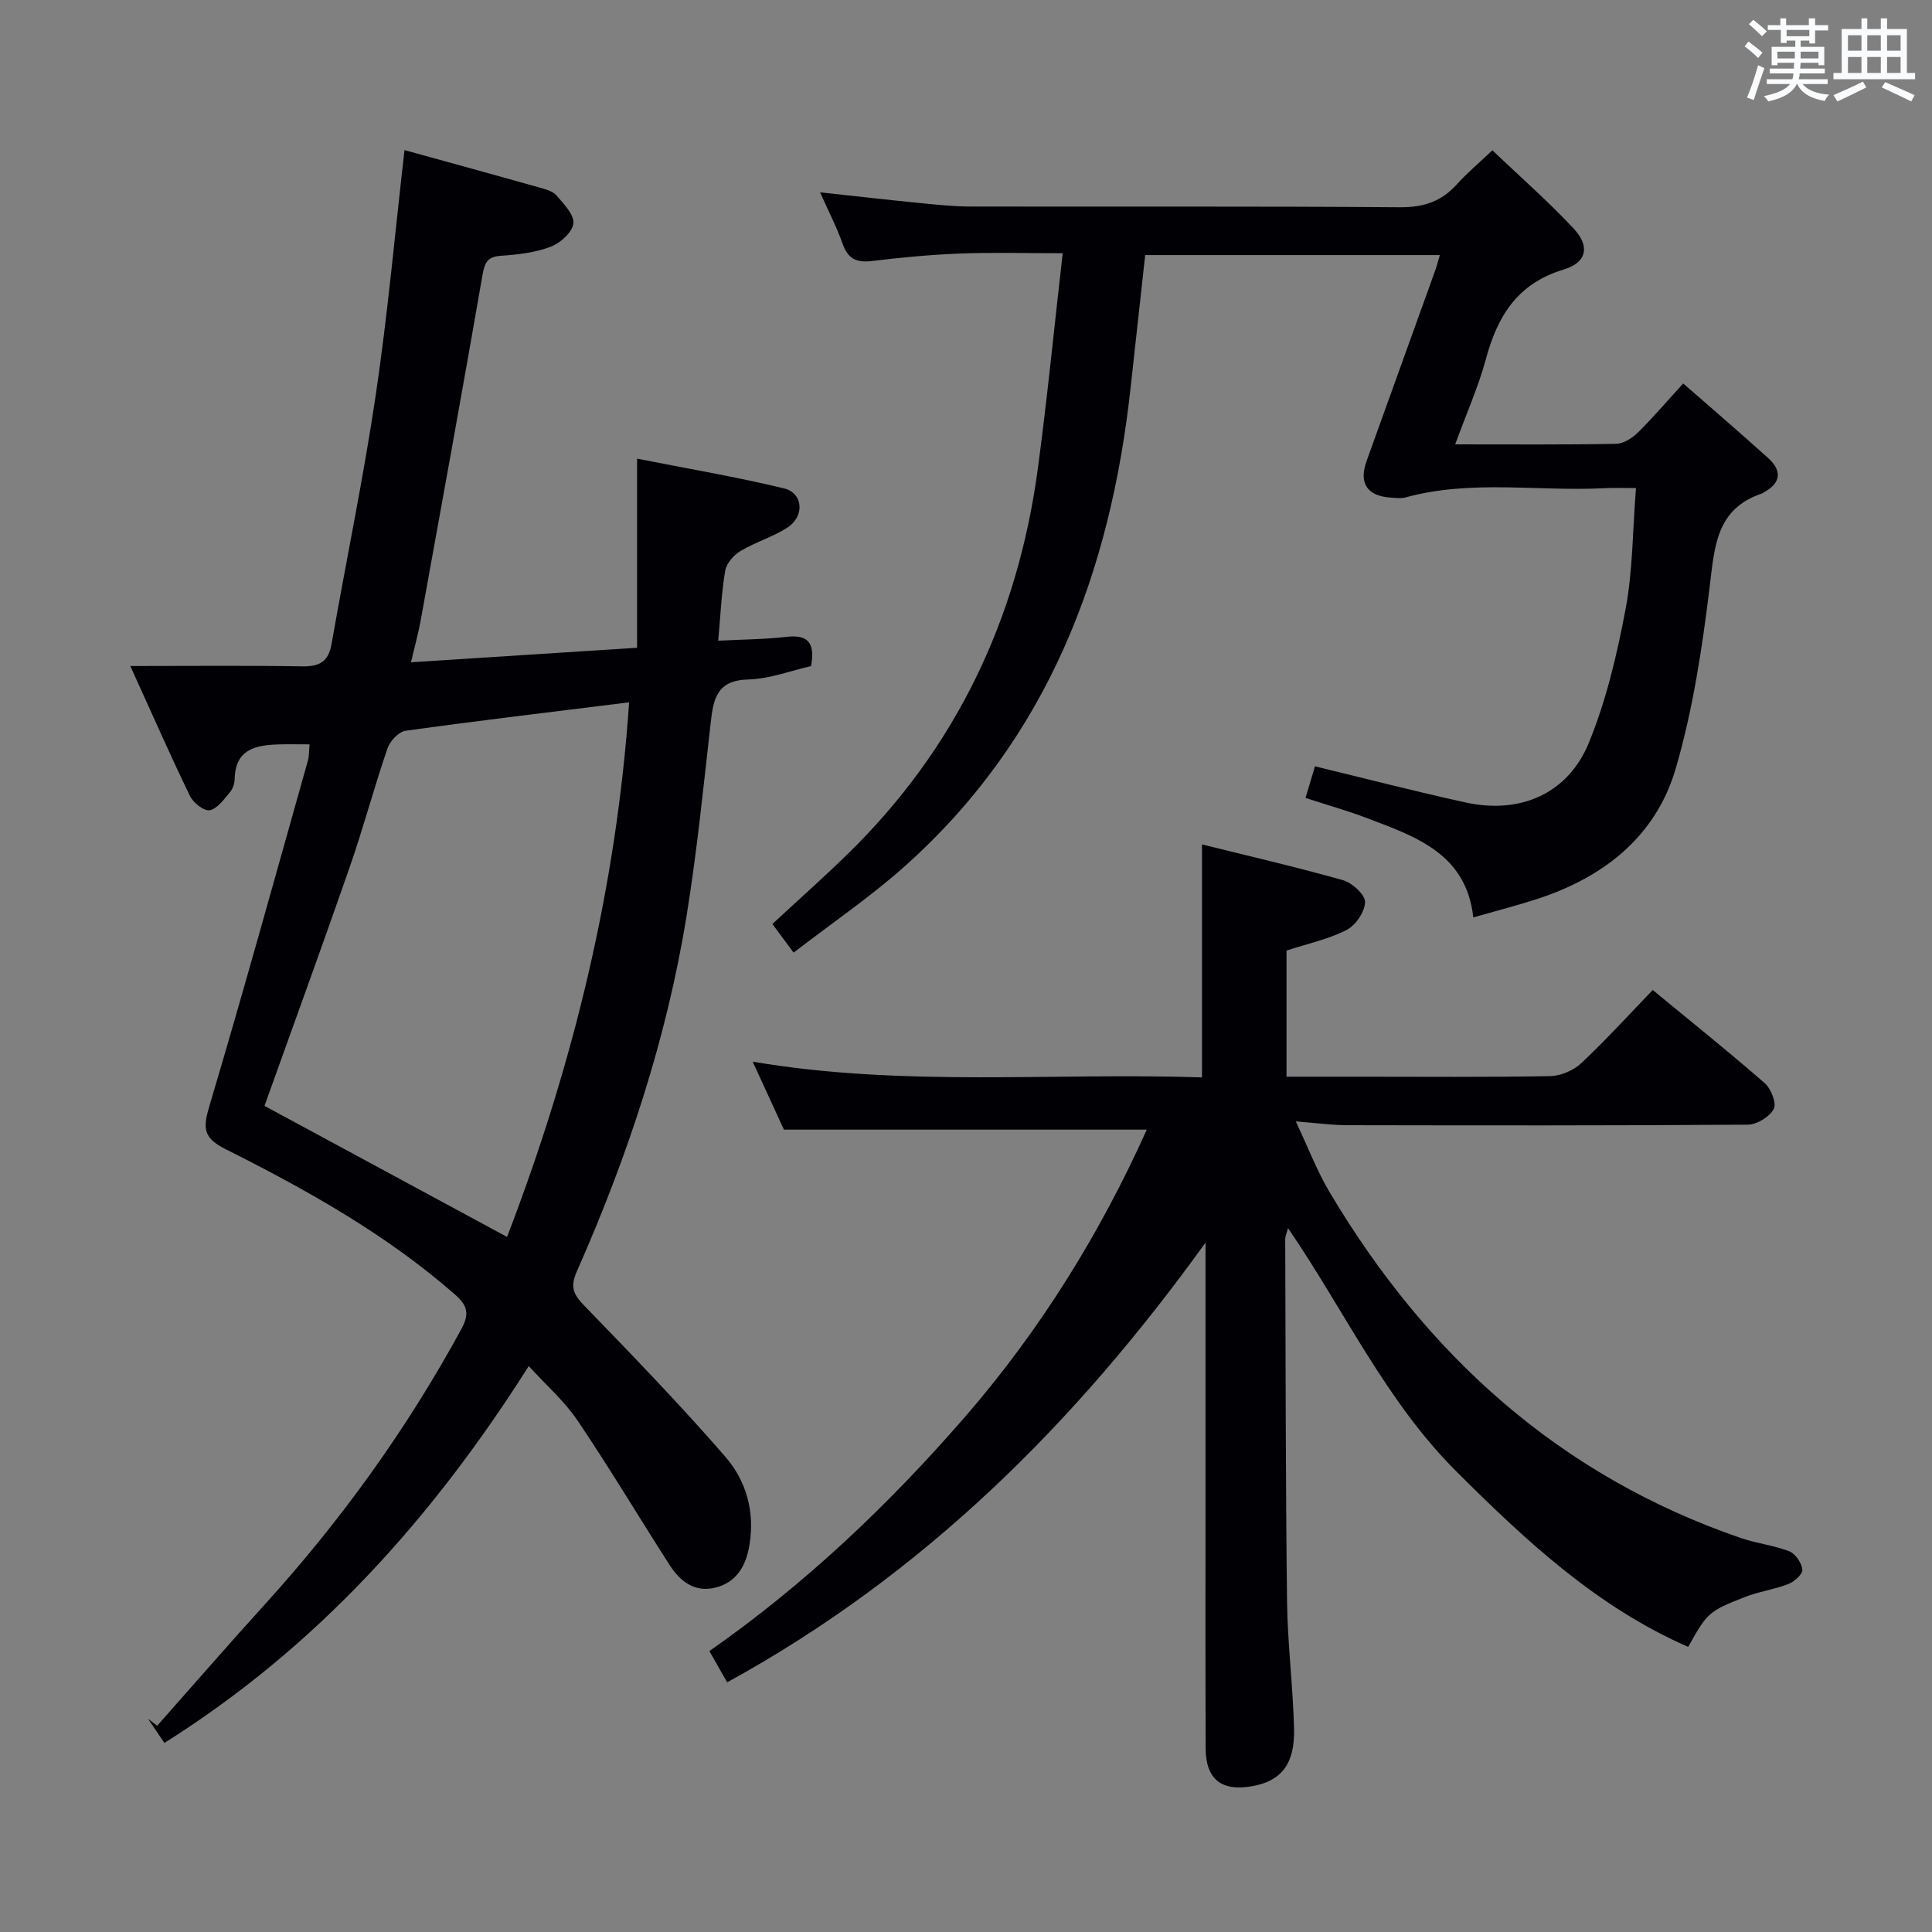 <svg enable-background="new 0 0 400 400" viewBox="0 0 400 400" xmlns="http://www.w3.org/2000/svg"><rect x="0" y="0" width="400" height="400" fill="#808080" stroke="none"/><g fill="#010105"><path d="m64.09 154.11c-2.47 0-4.46-.05-6.44.01-4.75.15-8.92 1.02-9.06 7.12-.02.95-.38 2.08-.98 2.78-1.23 1.45-2.59 3.4-4.18 3.73-1.15.23-3.4-1.52-4.08-2.92-4.04-8.32-7.76-16.79-12.37-26.94 12.77 0 24.19-.12 35.6.07 3.58.06 5.43-.97 6.07-4.65 3-17.15 6.57-34.21 9.13-51.42 2.49-16.74 3.99-33.63 5.97-50.81 9.07 2.5 18.49 5.08 27.89 7.73 1.26.36 2.79.75 3.57 1.65 1.51 1.75 3.71 4.01 3.5 5.81-.21 1.82-2.71 4.07-4.71 4.82-3.19 1.21-6.78 1.63-10.23 1.86-2.78.19-3.41 1.31-3.86 3.91-4.14 23.87-8.48 47.7-12.8 71.53-.47 2.6-1.18 5.15-2.02 8.73 15.68-1.01 30.92-1.99 46.81-3.01 0-13.14 0-25.56 0-39.15 10.48 2.07 20.53 3.77 30.41 6.15 3.98.96 4.34 5.75.74 8.1-3.03 1.97-6.64 3.02-9.76 4.88-1.39.83-2.88 2.54-3.14 4.05-.78 4.56-.97 9.22-1.45 14.51 5.09-.26 9.67-.28 14.19-.8 4.35-.5 5.91 1.19 5.03 6.06-4.11.92-8.55 2.65-13.05 2.77-6.48.17-7.18 4.06-7.73 8.97-1.51 13.36-2.85 26.76-5 40.02-4.14 25.53-12.26 49.92-22.7 73.53-1.45 3.27-.74 4.78 1.53 7.12 9.93 10.25 19.86 20.52 29.21 31.29 4.32 4.97 6.13 11.38 4.99 18.25-.7 4.26-2.59 7.69-6.98 8.82-4.35 1.12-7.39-1.28-9.59-4.71-6.37-9.94-12.43-20.09-19.03-29.87-2.74-4.06-6.57-7.39-10.1-11.27-19.91 31.46-43.87 58.17-75.44 78.03-1.4-2.08-2.39-3.55-3.38-5.01.63.48 1.26.97 1.89 1.45 7.39-8.34 14.7-16.76 22.19-25.01 15.84-17.45 29.52-36.41 40.79-57.13 1.68-3.08 1.33-4.82-1.29-7.12-14.28-12.51-30.69-21.66-47.5-30.11-4.47-2.24-4.8-4.14-3.45-8.69 7.1-23.84 13.72-47.83 20.47-71.78.27-.93.21-1.97.34-3.35zm-9.33 74.85c16.51 8.92 33.05 17.86 50.22 27.13 13.72-35.7 22.67-72.4 25.27-110.68-16.08 2-31.21 3.79-46.3 5.89-1.42.2-3.21 2.14-3.73 3.65-2.79 8.15-5.01 16.5-7.84 24.64-5.77 16.59-11.79 33.08-17.62 49.37z"/><path d="m249.59 257.27c-26.84 37.28-58.33 68.71-99.04 91.04-1.12-1.96-2.23-3.91-3.68-6.47 19.76-13.82 37.07-30.24 52.81-48.36 15.68-18.05 28.11-38.14 37.75-59.6-24.86 0-49.57 0-75.13 0-1.74-3.79-3.93-8.57-6.46-14.07 31.27 5.29 62.17 2.23 93.02 3.25 0-16.14 0-31.84 0-48.23 9.51 2.36 19.43 4.65 29.21 7.41 1.9.54 4.57 2.99 4.55 4.52-.03 2-1.95 4.82-3.83 5.78-3.77 1.93-8.06 2.84-12.43 4.26v26.12h15.09c13.16 0 26.33.12 39.48-.12 2.19-.04 4.83-1.16 6.43-2.66 5.08-4.76 9.78-9.94 14.82-15.17 8.14 6.71 15.81 12.84 23.19 19.29 1.31 1.14 2.49 4.18 1.87 5.34-.86 1.62-3.48 3.23-5.36 3.25-27.66.2-55.31.16-82.97.11-3.12-.01-6.23-.44-10.63-.78 2.59 5.49 4.4 10.26 6.96 14.58 20.06 33.76 47.58 58.75 85.18 71.67 3.28 1.13 6.84 1.5 10.05 2.76 1.27.5 2.55 2.41 2.69 3.79.09.92-1.66 2.49-2.89 2.97-2.92 1.14-6.11 1.56-9.02 2.7-7.56 2.96-7.78 3.28-11.73 10.32-18.92-8.28-33.65-22.01-48.03-36.36-14.59-14.56-23.09-33.21-34.82-50.34-.26 1-.58 1.67-.58 2.34.09 24.99.08 49.97.38 74.96.11 8.79 1.23 17.57 1.45 26.36.18 7.34-2.69 10.84-8.71 11.89-6.32 1.11-9.57-1.43-9.59-7.84-.07-17.49-.03-34.99-.03-52.48 0-15.66 0-31.32 0-46.98 0-1.74 0-3.5 0-5.25z"/><path d="m301.28 92c11.66 0 22.49.09 33.3-.11 1.54-.03 3.36-1.18 4.53-2.34 3.18-3.14 6.09-6.56 9.38-10.16 6.05 5.29 11.85 10.27 17.53 15.39 2.87 2.58 2.85 5.11-.77 7.12-.15.08-.27.2-.43.26-9.56 3.18-9.84 11.08-10.86 19.4-1.54 12.61-3.46 25.35-7 37.5-4.15 14.24-15.08 22.7-29.03 27.17-4.1 1.31-8.27 2.39-12.9 3.71-1.47-13.33-12.1-16.79-22.29-20.66-3.86-1.46-7.85-2.58-12.45-4.08.66-2.2 1.29-4.3 1.96-6.54 10.63 2.57 20.88 5.23 31.22 7.49 11.24 2.46 21.15-1.79 25.48-12.35 3.61-8.81 5.84-18.3 7.61-27.7 1.5-7.95 1.45-16.19 2.15-25.05-2.28 0-4.38-.09-6.47.02-13.74.72-27.62-1.82-41.22 1.91-.93.26-1.99.11-2.99.05-4.99-.3-6.76-2.99-5.08-7.62 4.73-13.11 9.45-26.22 14.17-39.34.33-.91.56-1.85.98-3.26-20.4 0-40.43 0-61 0-.99 9-2 18.04-2.98 27.09-4.15 38.59-17.18 73.06-46.88 99.52-7.05 6.28-14.92 11.63-22.93 17.81-1.68-2.26-3-4.04-4.4-5.93 5.29-4.9 10.51-9.53 15.5-14.39 22.53-21.97 35.29-48.85 39.46-79.86 1.96-14.6 3.39-29.28 5.15-44.62-7.67 0-14.46-.2-21.23.06-6.14.24-12.27.82-18.37 1.56-3.17.38-4.9-.55-5.97-3.6-1.21-3.42-2.9-6.66-4.66-10.63 7.27.79 13.94 1.55 20.61 2.21 3.47.34 6.95.72 10.43.73 29.67.06 59.33-.08 89 .15 4.89.04 8.6-1.19 11.81-4.76 2.1-2.34 4.55-4.38 7.34-7.03 5.71 5.44 11.58 10.58 16.87 16.25 3.37 3.61 2.7 6.98-2.1 8.43-9.63 2.9-13.75 9.7-16.15 18.67-1.57 5.76-4.03 11.24-6.32 17.53z"/></g><path d="m361.2 9.6.8-1c.9.7 1.9 1.4 2.9 2.3l-.9 1.1c-1-1-2-1.8-2.8-2.4zm.5 10.6c.9-2.1 1.6-4.3 2.3-6.7.4.2.8.4 1.3.6-.7 2.1-1.5 4.3-2.2 6.6zm.4-15.2.9-.9c1 .8 2 1.6 2.8 2.4l-1 1c-.9-.9-1.8-1.7-2.7-2.5zm12.5-1.2h1.2v1.4h2.7v1.1h-2.7v2.7h-1.2v-.6h-1.8v1.3h4.9v3.8h-1.2v-.5h-3.7c0 .4-.1.9-.1 1.2h5.1v1h-5.2c0 .5-.1.9-.2 1.2h6v1h-5.2c1.1 1.3 2.9 2 5.5 2.2-.4.4-.7.8-.9 1.3-2.9-.5-4.8-1.6-5.7-3.5h-.1c-.8 1.7-2.7 2.9-5.9 3.6-.2-.4-.6-.8-.9-1.1 2.8-.6 4.6-1.4 5.4-2.5h-4.8v-1h5.3c.1-.3.2-.7.2-1.2h-4.9v-1h5c0-.4 0-.8.1-1.2h-3.5v.5h-1.2v-3.8h4.9v-1.3h-1.8v.5h-1.2v-2.7h-2.7v-1h2.6v-1.4h1.2v1.4h4.7v-1.4zm-6.6 8.3h3.6c0-.4 0-.9 0-1.4h-3.6zm1.9-4.6h4.7v-1.3h-4.7zm6.6 3.2h-3.7v1.4h3.7z" fill="#fafbfc"/><path d="m385.3 3.8h1.3v2.2h2.8v-2.2h1.3v2.2h4.1v9.1h1.7v1.3h-16.9v-1.3h1.7v-9.1h4.1v-2.2zm.4 13.1.7 1.2c-1.8.9-3.8 1.9-6 2.9-.2-.4-.5-.8-.8-1.3 2.3-1 4.3-1.9 6.1-2.8zm-3.1-6.4h2.8v-3.2h-2.8zm0 4.6h2.8v-3.3h-2.8zm4-4.6h2.8v-3.2h-2.8zm0 4.6h2.8v-3.3h-2.8zm3.7 1.9c2.1.9 4.1 1.8 6.1 2.7l-.7 1.3c-2.2-1.1-4.2-2-6.1-2.9zm3.2-9.7h-2.8v3.2h2.8zm-2.8 7.8h2.8v-3.3h-2.8z" fill="#fafbfc"/></svg>